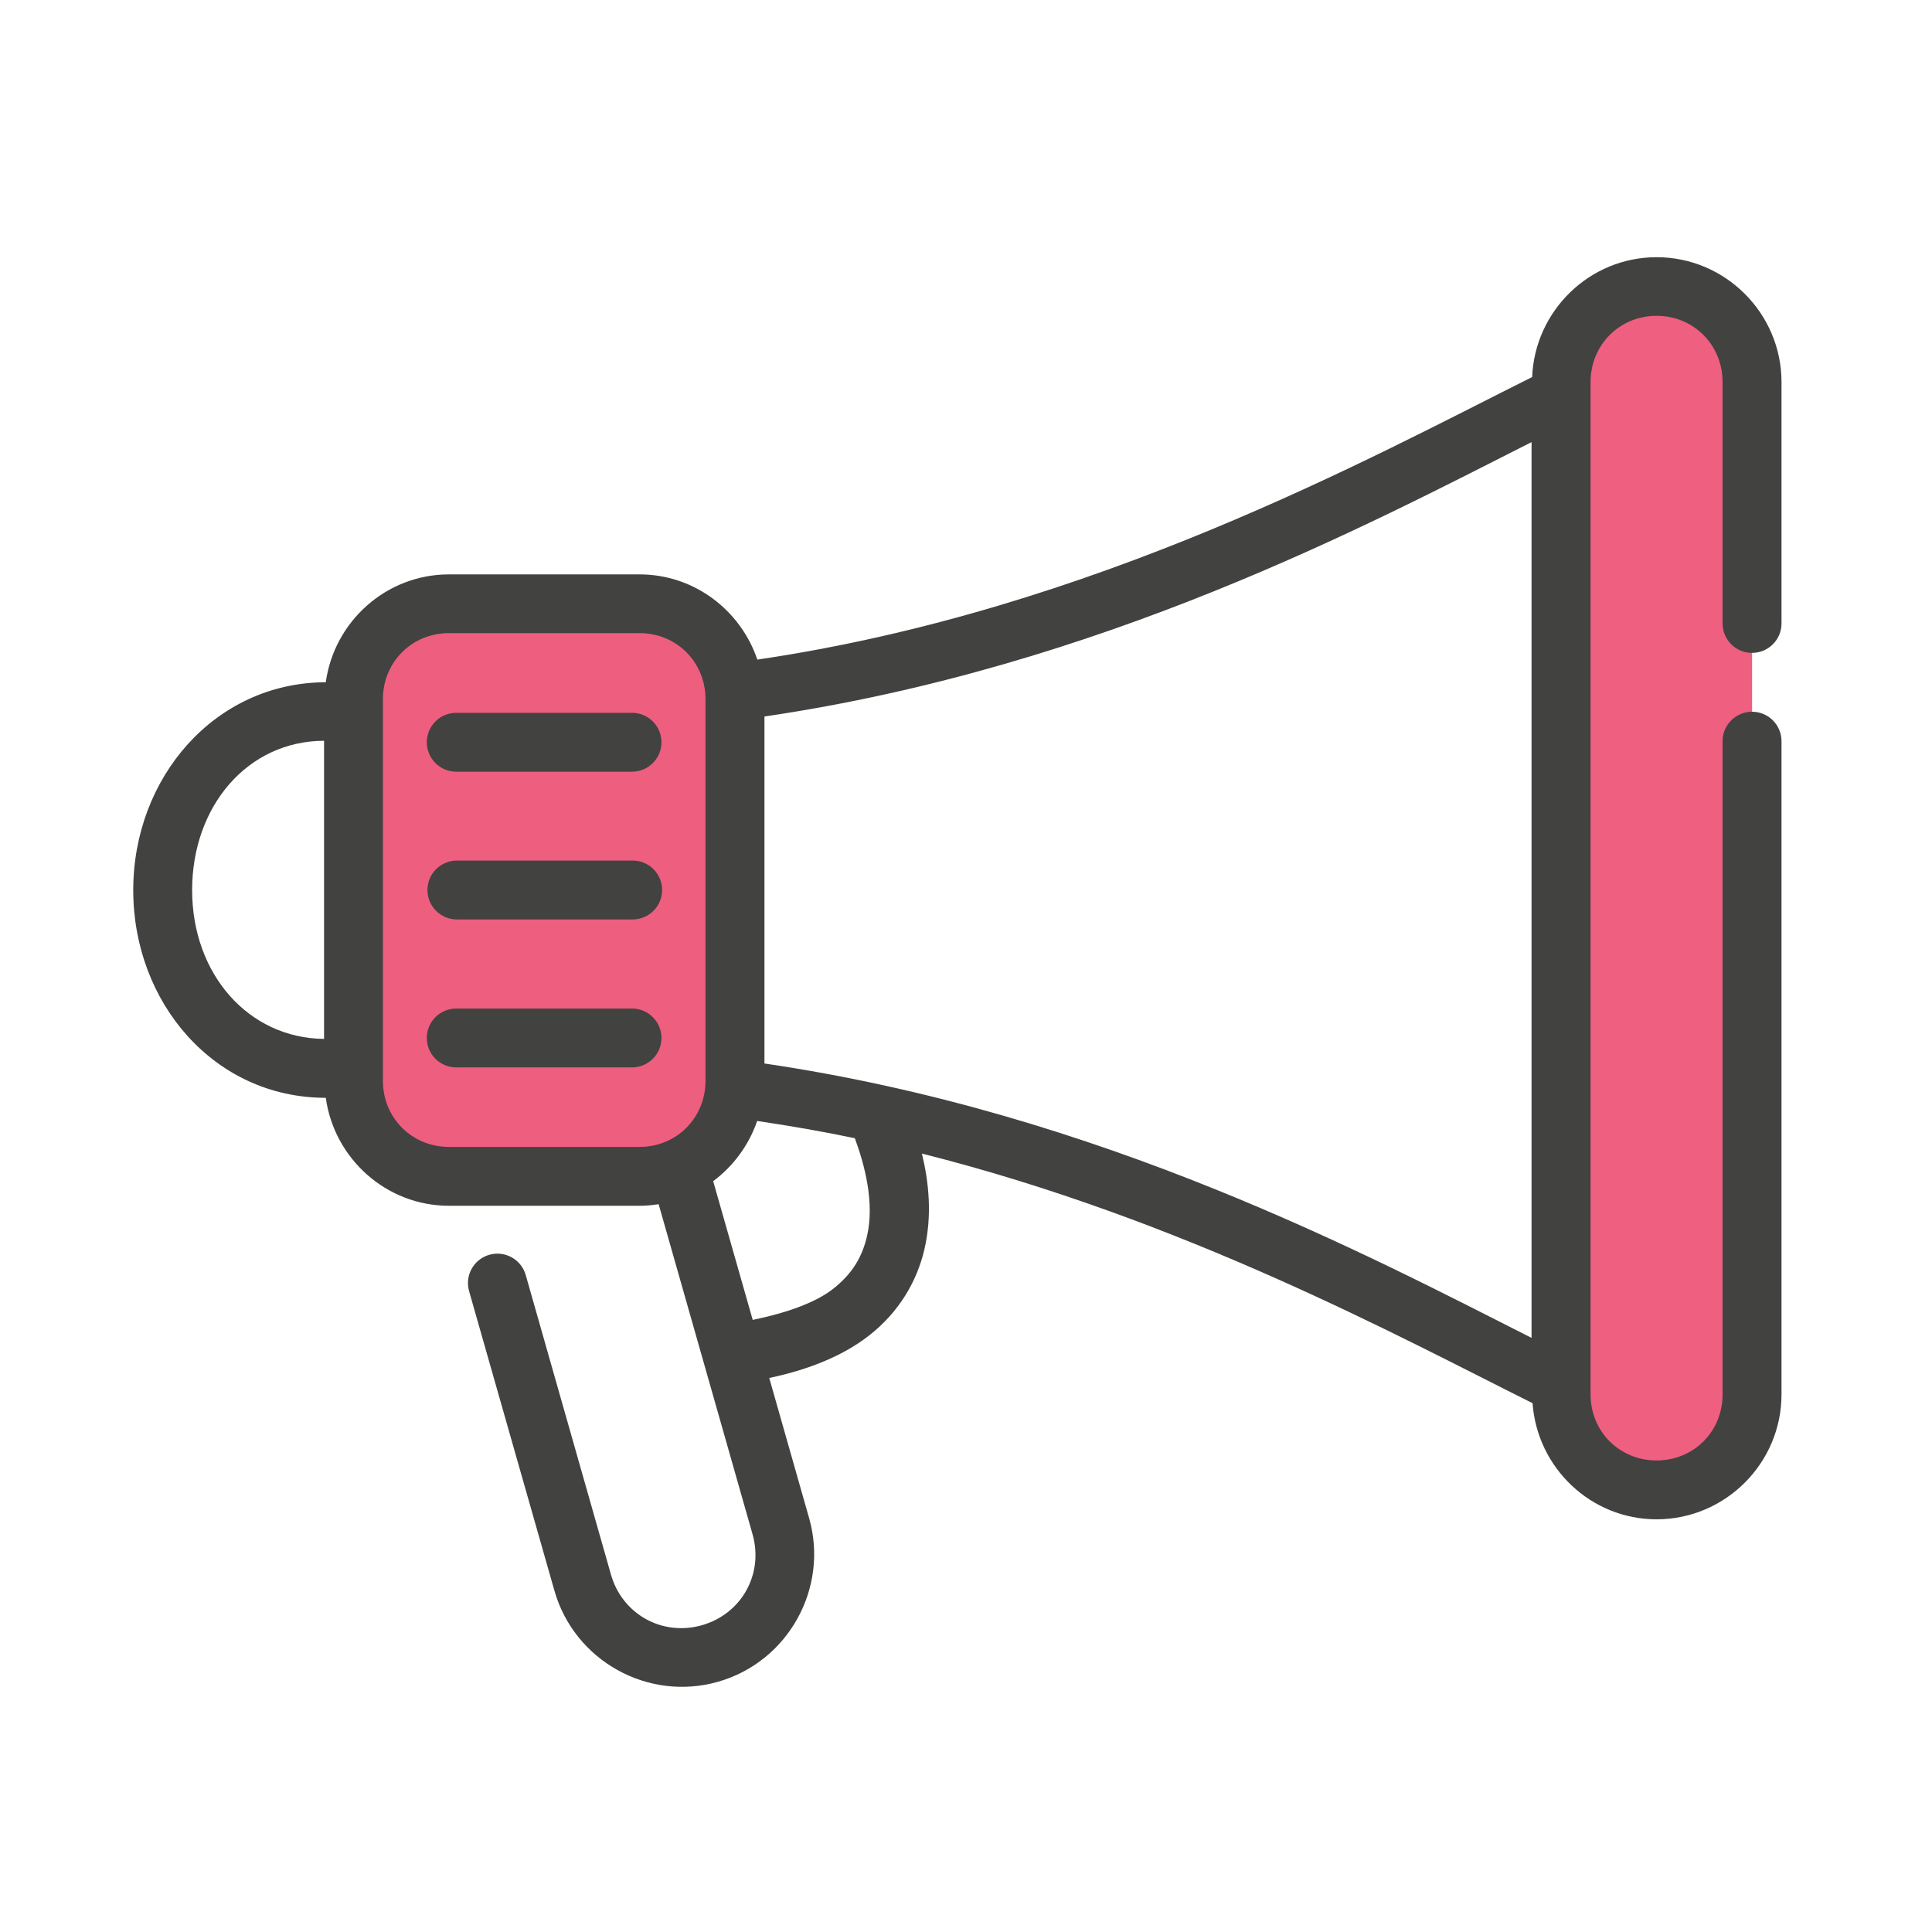 <svg width="56" height="56" viewBox="0 0 56 56" fill="none" xmlns="http://www.w3.org/2000/svg">
<path d="M13.01 17.501H18.535C20.067 17.501 21.301 18.735 21.301 20.267V31.331C21.301 32.863 20.067 34.097 18.535 34.097H13.01C11.478 34.097 10.244 32.863 10.244 31.331V20.267C10.244 18.735 11.478 17.501 13.01 17.501Z" fill="#EE5E7F"/>
<path opacity="0.99" d="M48.014 8.306C49.549 8.306 50.785 9.542 50.785 11.076V40.417C50.785 41.952 49.549 43.188 48.014 43.188C46.48 43.188 45.244 41.952 45.244 40.417V11.076C45.244 9.542 46.48 8.306 48.014 8.306Z" fill="#EE5E7F"/>
<path d="M48.017 7.455C46.075 7.455 44.489 9.005 44.41 10.929C39.744 13.258 31.707 17.683 21.952 19.119C21.467 17.69 20.125 16.649 18.537 16.649H13.014C11.191 16.649 9.686 18.017 9.443 19.775C6.223 19.785 3.862 22.54 3.862 25.801C3.862 29.066 6.211 31.819 9.443 31.821C9.687 33.579 11.192 34.95 13.014 34.95H18.537C18.726 34.95 18.91 34.932 19.091 34.904L21.813 44.471C22.141 45.622 21.496 46.78 20.345 47.108C19.195 47.435 18.037 46.79 17.709 45.64L15.238 36.956C15.109 36.504 14.638 36.242 14.185 36.37C13.731 36.498 13.467 36.971 13.597 37.425L16.07 46.106C16.648 48.137 18.78 49.326 20.812 48.747C22.843 48.169 24.031 46.036 23.453 44.005L22.297 39.941C23.505 39.686 24.459 39.276 25.174 38.723C26.073 38.028 26.581 37.12 26.791 36.227C27.028 35.214 26.919 34.252 26.722 33.437C34.321 35.351 40.543 38.737 44.422 40.672C44.556 42.545 46.112 44.038 48.017 44.038C50.01 44.038 51.638 42.41 51.638 40.417V21.48C51.636 21.012 51.257 20.632 50.788 20.63C50.317 20.628 49.932 21.008 49.93 21.48V40.417C49.93 41.494 49.094 42.332 48.017 42.332C46.941 42.332 46.103 41.494 46.103 40.417V11.076C46.103 9.999 46.941 9.154 48.017 9.154C49.094 9.154 49.93 9.999 49.93 11.076V18.066C49.928 18.541 50.313 18.927 50.788 18.924C51.26 18.922 51.641 18.538 51.638 18.066V11.076C51.638 9.083 50.01 7.455 48.017 7.455L48.017 7.455ZM44.393 12.815V38.779C39.72 36.417 31.914 32.26 22.158 30.826V20.768C31.914 19.335 39.72 15.178 44.393 12.815ZM13.014 18.351H18.537C19.6 18.351 20.431 19.174 20.449 20.232V31.363C20.431 32.421 19.6 33.244 18.537 33.244H13.014C11.939 33.244 11.099 32.404 11.099 31.329V20.265C11.099 19.191 11.939 18.351 13.014 18.351ZM9.393 21.472V30.113C7.196 30.091 5.569 28.231 5.569 25.801C5.569 23.358 7.185 21.476 9.393 21.472ZM21.947 32.492C22.905 32.634 23.851 32.797 24.778 32.992C25.056 33.745 25.359 34.857 25.129 35.837C24.996 36.407 24.723 36.914 24.131 37.371C23.653 37.741 22.856 38.044 21.818 38.258C21.435 36.918 21.053 35.578 20.672 34.237C21.255 33.802 21.705 33.195 21.947 32.492Z" fill="#424241"/>
<path d="M13.246 24.944C13.134 24.943 13.022 24.965 12.918 25.008C12.814 25.051 12.72 25.114 12.64 25.194C12.56 25.273 12.497 25.368 12.454 25.472C12.411 25.576 12.39 25.688 12.39 25.8C12.39 25.912 12.413 26.023 12.456 26.127C12.499 26.23 12.563 26.324 12.642 26.403C12.722 26.482 12.816 26.544 12.92 26.587C13.023 26.629 13.134 26.651 13.246 26.651H18.335C18.447 26.651 18.558 26.629 18.662 26.587C18.766 26.544 18.86 26.482 18.939 26.403C19.019 26.324 19.082 26.23 19.125 26.127C19.169 26.023 19.191 25.912 19.192 25.8C19.192 25.688 19.17 25.576 19.127 25.472C19.084 25.368 19.021 25.273 18.942 25.194C18.862 25.114 18.767 25.051 18.663 25.008C18.559 24.965 18.448 24.943 18.335 24.944H13.246ZM13.228 20.661C13.116 20.661 13.005 20.683 12.901 20.725C12.797 20.767 12.703 20.83 12.623 20.909C12.544 20.988 12.48 21.082 12.437 21.185C12.394 21.289 12.371 21.399 12.371 21.512C12.371 21.624 12.393 21.736 12.435 21.84C12.478 21.944 12.541 22.038 12.621 22.118C12.701 22.198 12.795 22.261 12.899 22.304C13.003 22.347 13.115 22.369 13.228 22.368H18.323C18.435 22.368 18.546 22.345 18.649 22.302C18.752 22.259 18.846 22.195 18.925 22.116C19.004 22.036 19.067 21.942 19.109 21.838C19.151 21.735 19.173 21.624 19.173 21.512C19.172 21.286 19.082 21.07 18.923 20.911C18.764 20.752 18.548 20.662 18.323 20.661H13.228ZM13.228 29.233C13.116 29.232 13.005 29.254 12.901 29.296C12.797 29.339 12.703 29.401 12.623 29.48C12.544 29.559 12.48 29.653 12.437 29.756C12.394 29.86 12.371 29.971 12.371 30.083C12.371 30.195 12.393 30.307 12.435 30.411C12.478 30.515 12.541 30.61 12.621 30.689C12.701 30.769 12.795 30.832 12.899 30.875C13.003 30.918 13.115 30.94 13.228 30.939H18.323C18.435 30.939 18.546 30.916 18.649 30.873C18.752 30.83 18.846 30.767 18.925 30.687C19.004 30.608 19.067 30.513 19.109 30.41C19.151 30.306 19.173 30.195 19.173 30.083C19.172 29.858 19.082 29.642 18.923 29.483C18.764 29.323 18.548 29.233 18.323 29.233H13.228Z" fill="#424241"/>
</svg>
